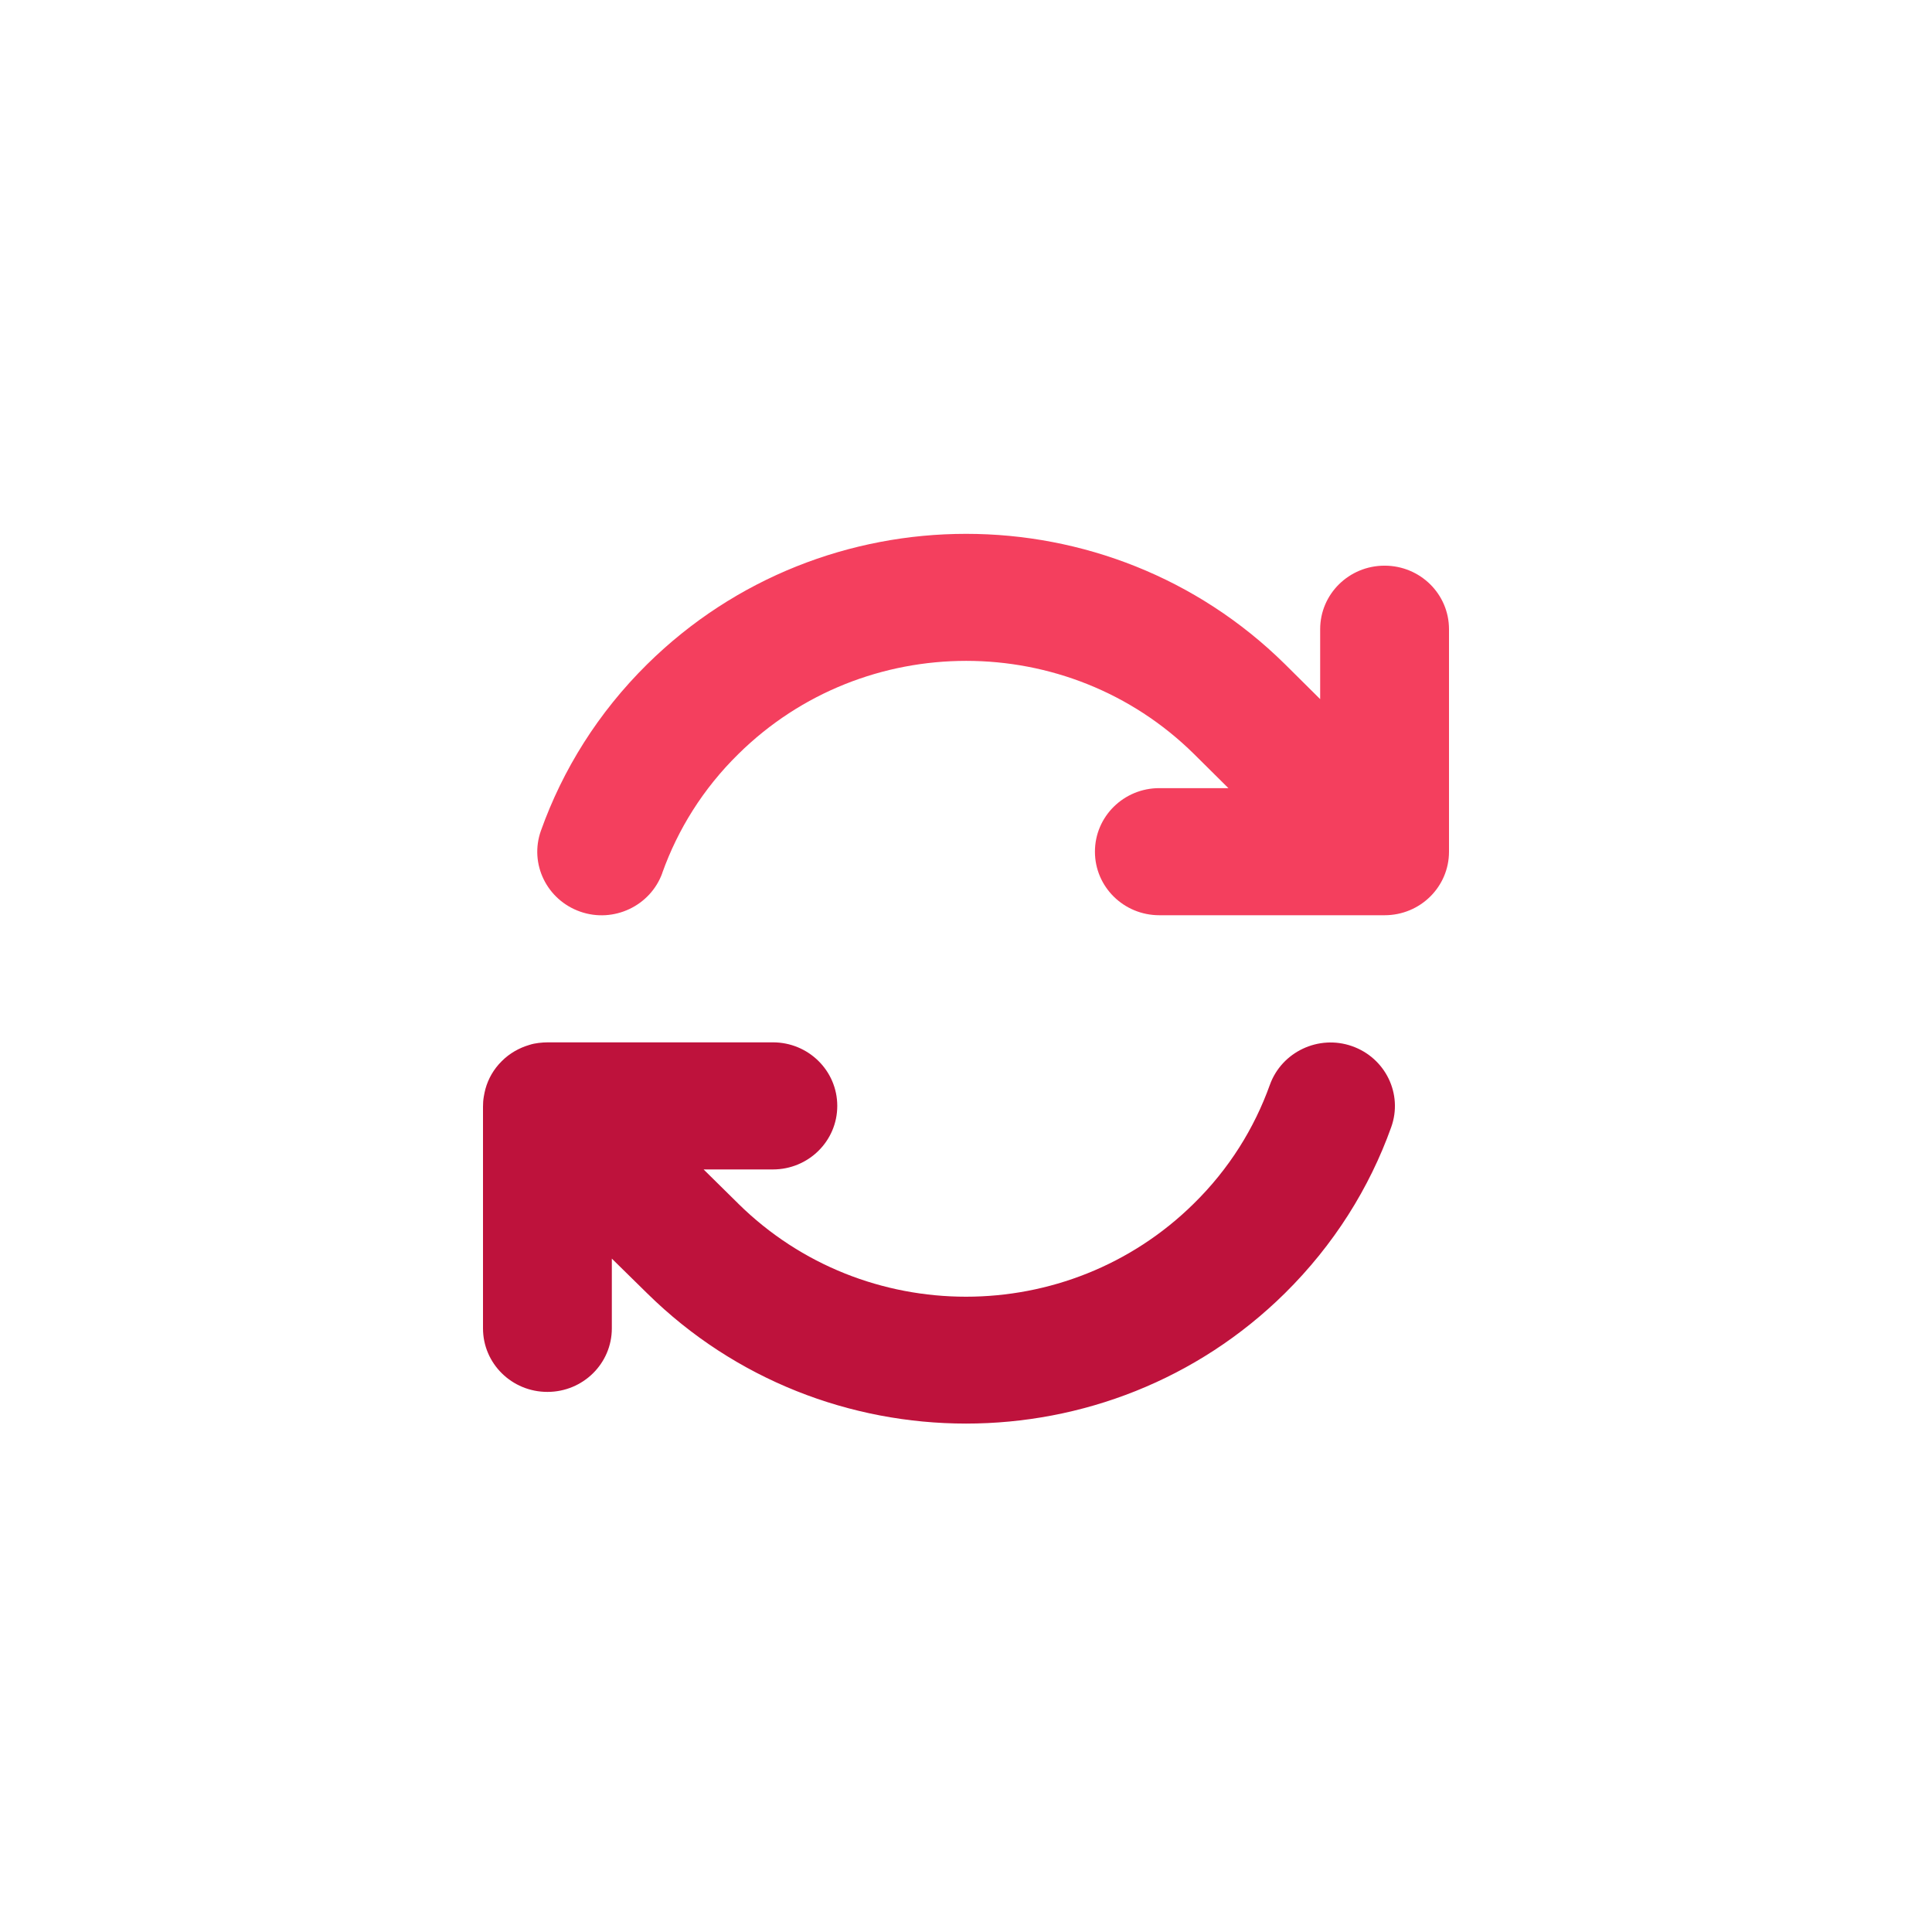 <?xml version="1.0" encoding="UTF-8"?>
<svg width="76px" height="76px" viewBox="0 0 76 76" version="1.1" xmlns="http://www.w3.org/2000/svg" xmlns:xlink="http://www.w3.org/1999/xlink">
    <title>icon-life-cycle-docs</title>
    <defs>
        <linearGradient x1="-3.88578059e-14%" y1="100%" x2="100%" y2="2.77555756e-15%" id="linearGradient-1">
            <stop stop-color="#0F2B45" offset="0%"></stop>
            <stop stop-color="#1C4D6E" offset="100%"></stop>
        </linearGradient>
        <linearGradient x1="2.77555756e-15%" y1="100%" x2="100%" y2="2.77555756e-15%" id="linearGradient-2">
            <stop stop-color="#DDEDEB" offset="0%"></stop>
            <stop stop-color="#E6F9F7" offset="100%"></stop>
        </linearGradient>
        <rect id="path-3" x="0" y="0" width="76" height="76" rx="12"></rect>
    </defs>
    <g id="icon-life-cycle-docs" stroke="none" stroke-width="1" fill="none" fill-rule="evenodd">
        <g id="Rectangle" opacity="0">
            <use fill="url(#linearGradient-1)" xlink:href="#path-3"></use>
            <use fill="url(#linearGradient-2)" xlink:href="#path-3"></use>
        </g>
        <path d="M26.055,34.331 C26.665,32.628 27.655,31.026 29.048,29.659 C33.997,24.776 42.019,24.776 46.967,29.659 L48.322,31.003 L45.606,31.003 C44.204,31.003 43.072,32.12 43.072,33.503 C43.072,34.886 44.204,36.003 45.606,36.003 L54.434,36.003 C54.434,36.003 54.434,36.003 54.434,36.003 L54.466,36.003 C55.868,36.003 57,34.886 57,33.503 L57,24.752 C57,23.369 55.868,22.252 54.466,22.252 C53.065,22.252 51.932,23.369 51.932,24.752 L51.932,27.502 L50.547,26.127 C43.618,19.291 32.39,19.291 25.461,26.127 C23.529,28.034 22.136,30.276 21.28,32.674 C20.813,33.979 21.51,35.401 22.825,35.862 C24.139,36.323 25.588,35.636 26.055,34.339 L26.055,34.331 Z" id="Path" fill="#F43F5E" fill-rule="nonzero"></path>
        <path d="M20.821,41.105 C20.425,41.222 20.045,41.433 19.736,41.745 C19.42,42.058 19.206,42.433 19.095,42.839 C19.071,42.933 19.048,43.034 19.032,43.136 C19.008,43.269 19,43.402 19,43.534 L19,52.254 C19,53.637 20.132,54.754 21.534,54.754 C22.935,54.754 24.068,53.637 24.068,52.254 L24.068,49.511 L25.461,50.879 L25.461,50.879 C32.39,57.707 43.618,57.707 50.539,50.879 C52.471,48.972 53.872,46.73 54.727,44.339 C55.195,43.034 54.498,41.612 53.183,41.152 C51.869,40.691 50.42,41.378 49.953,42.675 C49.343,44.378 48.353,45.98 46.96,47.347 C42.011,52.23 33.989,52.23 29.04,47.347 L29.033,47.339 L27.678,46.003 L30.402,46.003 C31.804,46.003 32.936,44.886 32.936,43.503 C32.936,42.12 31.804,41.003 30.402,41.003 L21.566,41.003 C21.439,41.003 21.312,41.011 21.185,41.027 C21.059,41.042 20.94,41.066 20.821,41.105 Z" id="Path" fill="#BE123C" fill-rule="nonzero"></path>
    </g>
</svg>
